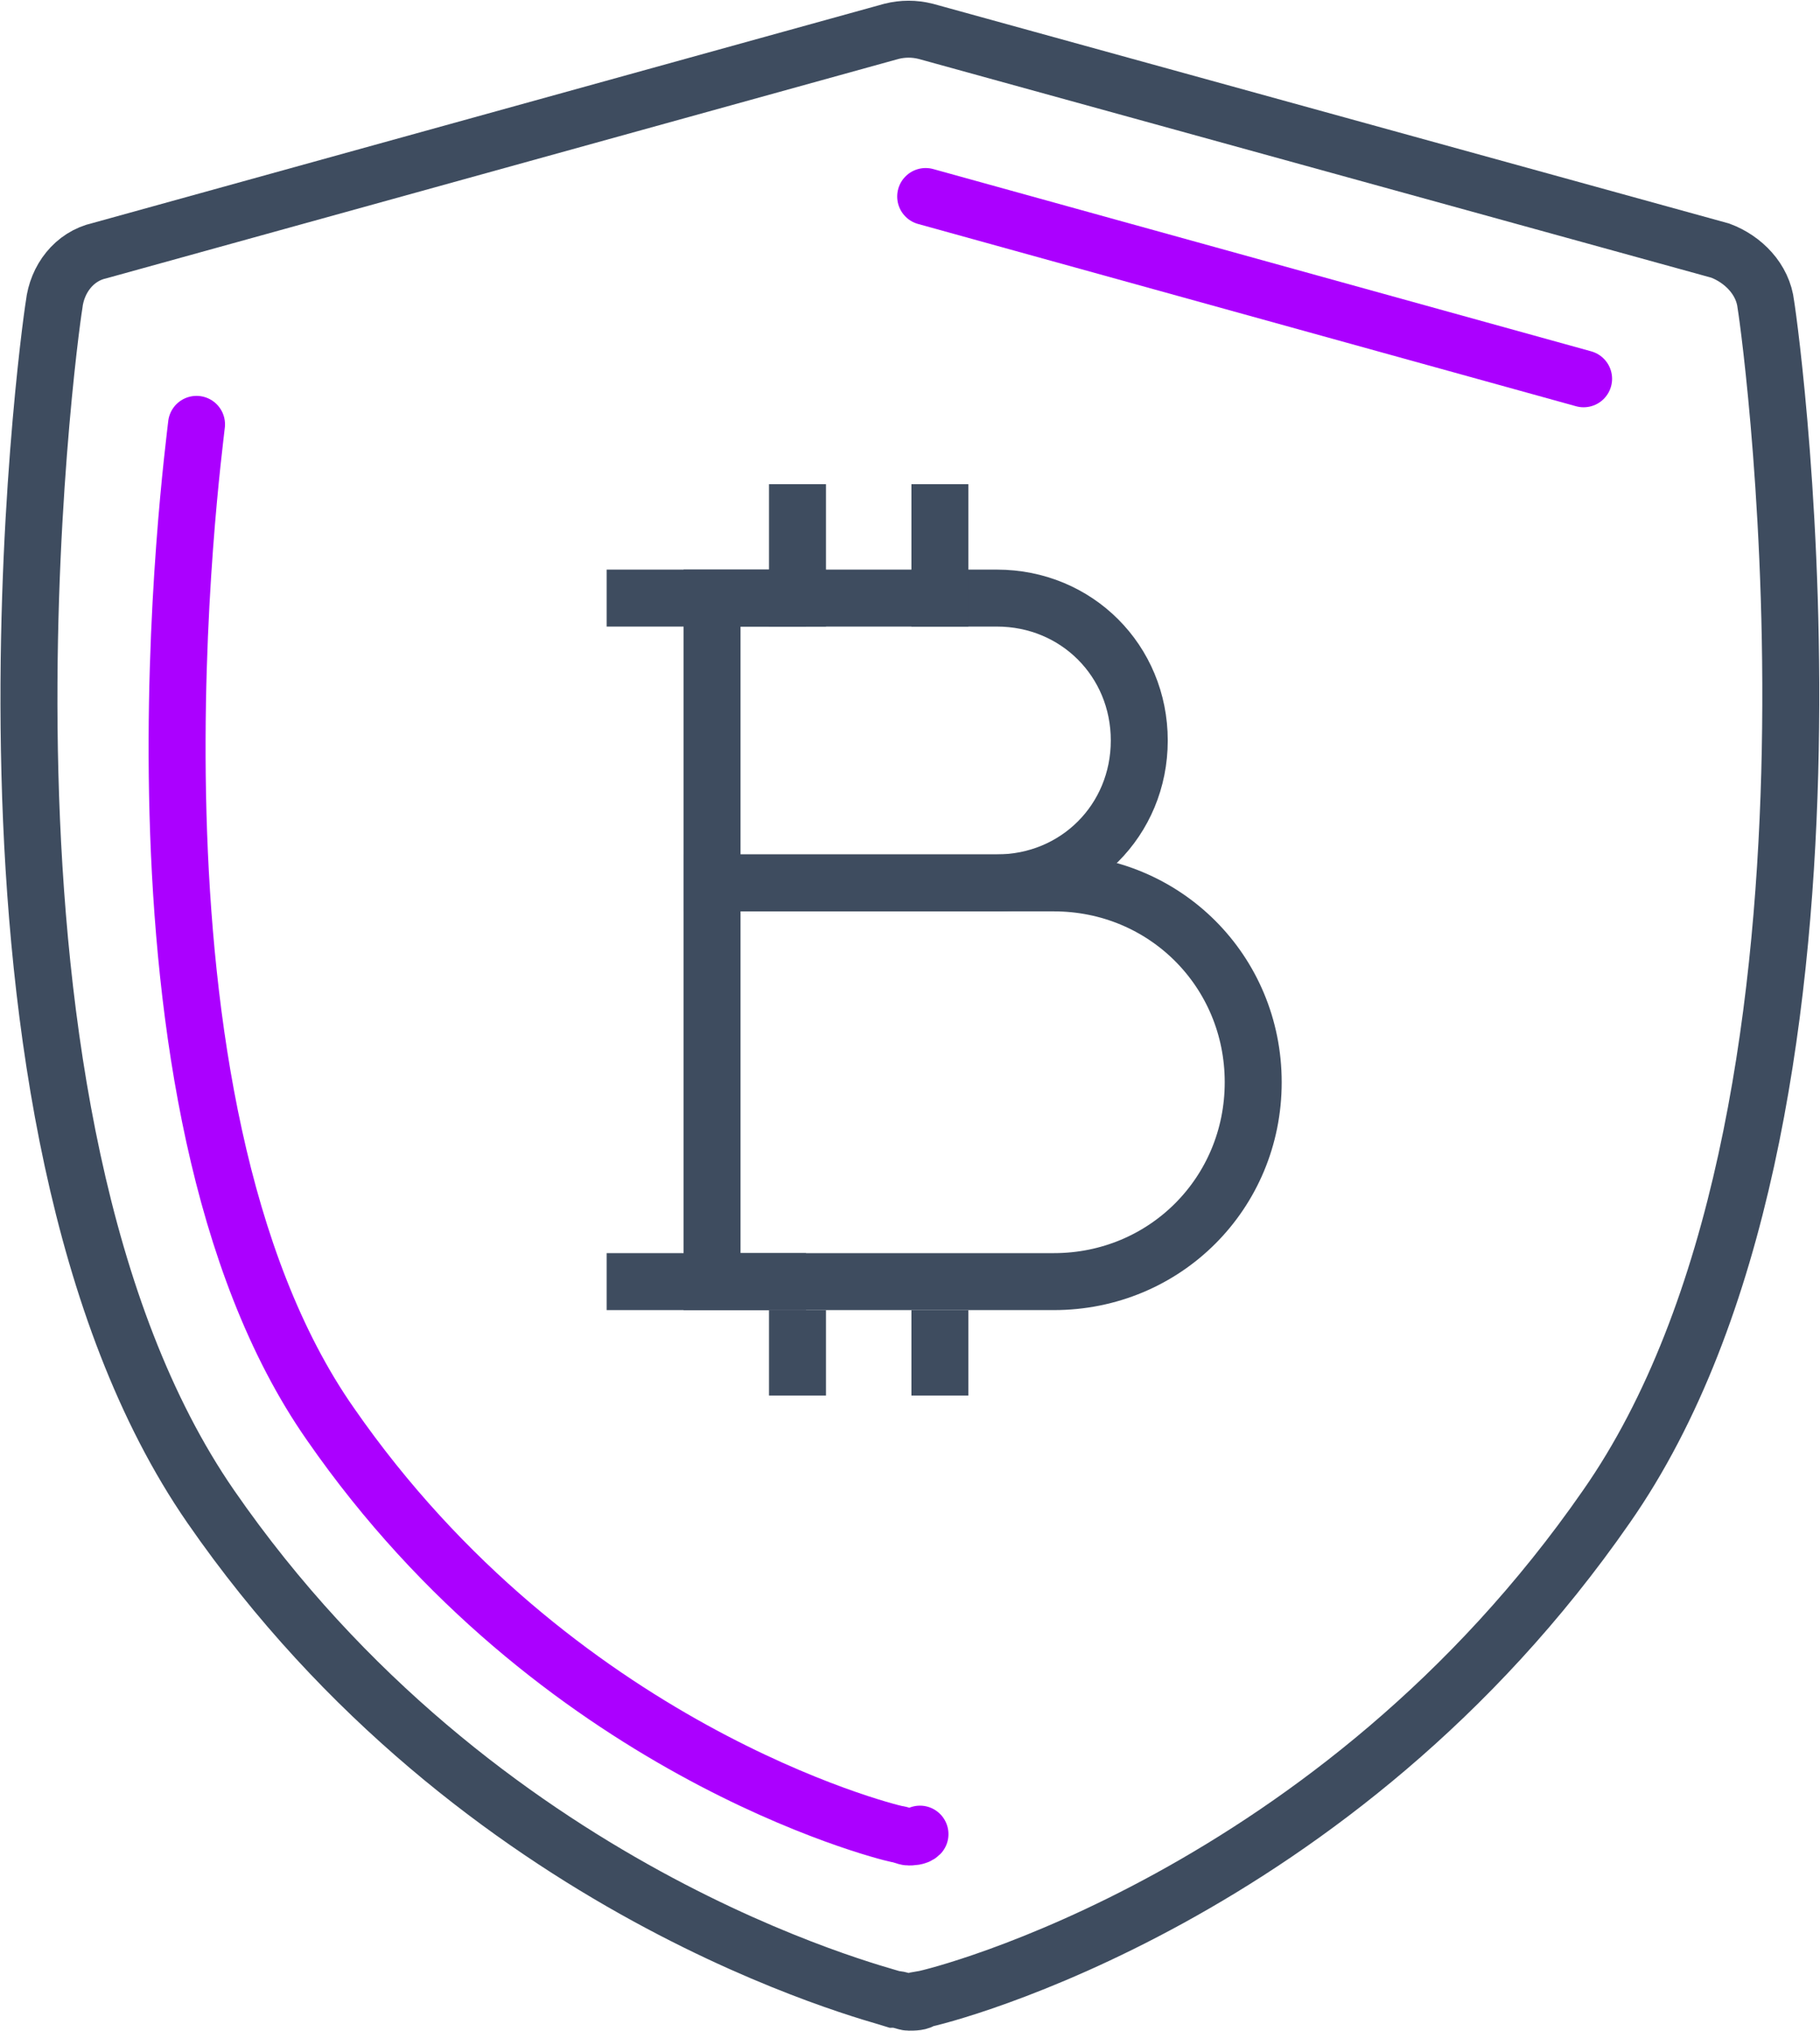 <?xml version="1.0" encoding="utf-8"?>
<!-- Generator: Adobe Illustrator 19.0.0, SVG Export Plug-In . SVG Version: 6.00 Build 0)  -->
<svg version="1.2" baseProfile="tiny" id="Слой_1"
	 xmlns="http://www.w3.org/2000/svg" xmlns:xlink="http://www.w3.org/1999/xlink" x="0px" y="0px" viewBox="0 0 63.9 71.3"
	 xml:space="preserve">
<g>
	<path fill="none" stroke="#3E4C5F" stroke-width="2" stroke-miterlimit="10" d="M62,10.7c-0.1-0.9-0.8-1.6-1.6-1.9L32.5,1.1
		c-0.4-0.1-0.8-0.1-1.2,0L3.5,8.8c-0.9,0.2-1.5,1-1.6,1.9C1.7,11.9-2,39.3,7.4,52.9c9.4,13.6,23.4,17.1,24,17.3
		c0.2,0,0.4,0.1,0.5,0.1c0.2,0,0.4,0,0.5-0.1c0.6-0.1,14.5-3.6,24-17.3C65.9,39.3,62.2,11.9,62,10.7z"/>
	<g>
		
			<line fill="none" stroke="#ab00ff" stroke-width="2" stroke-linecap="round" stroke-linejoin="round" stroke-miterlimit="10" x1="55.6" y1="13.3" x2="32.5" y2="6.9"/>
		<path fill="none" stroke="#ab00ff" stroke-width="2" stroke-linecap="round" stroke-linejoin="round" stroke-miterlimit="10" d="
			M6.9,14.9c-0.1,1-3.2,23.8,4.7,35.1C19.5,61.4,31,64.3,31.5,64.4c0.1,0,0.3,0.1,0.4,0.1c0.1,0,0.3,0,0.4-0.1"/>
	</g>
	<path fill="none" stroke="#3E4C5F" stroke-width="2" stroke-miterlimit="10" d="M35,31H25V21h10c2.8,0,5,2.2,5,5v0
		C40,28.8,37.8,31,35,31z"/>
	<path fill="none" stroke="#3E4C5F" stroke-width="2" stroke-miterlimit="10" d="M37,45H25V31h12c3.9,0,7,3.1,7,7v0
		C44,41.9,40.9,45,37,45z"/>
	<line fill="none" stroke="#3E4C5F" stroke-width="2" stroke-miterlimit="10" x1="21.3" y1="21" x2="28.3" y2="21"/>
	<line fill="none" stroke="#3E4C5F" stroke-width="2" stroke-miterlimit="10" x1="28" y1="17" x2="28" y2="22"/>
	<line fill="none" stroke="#3E4C5F" stroke-width="2" stroke-miterlimit="10" x1="33" y1="17" x2="33" y2="22"/>
	<line fill="none" stroke="#3E4C5F" stroke-width="2" stroke-miterlimit="10" x1="28" y1="46" x2="28" y2="49"/>
	<line fill="none" stroke="#3E4C5F" stroke-width="2" stroke-miterlimit="10" x1="33" y1="46" x2="33" y2="49"/>
	<line fill="none" stroke="#3E4C5F" stroke-width="2" stroke-miterlimit="10" x1="21.3" y1="45" x2="28.3" y2="45"/>
</g>
</svg>
